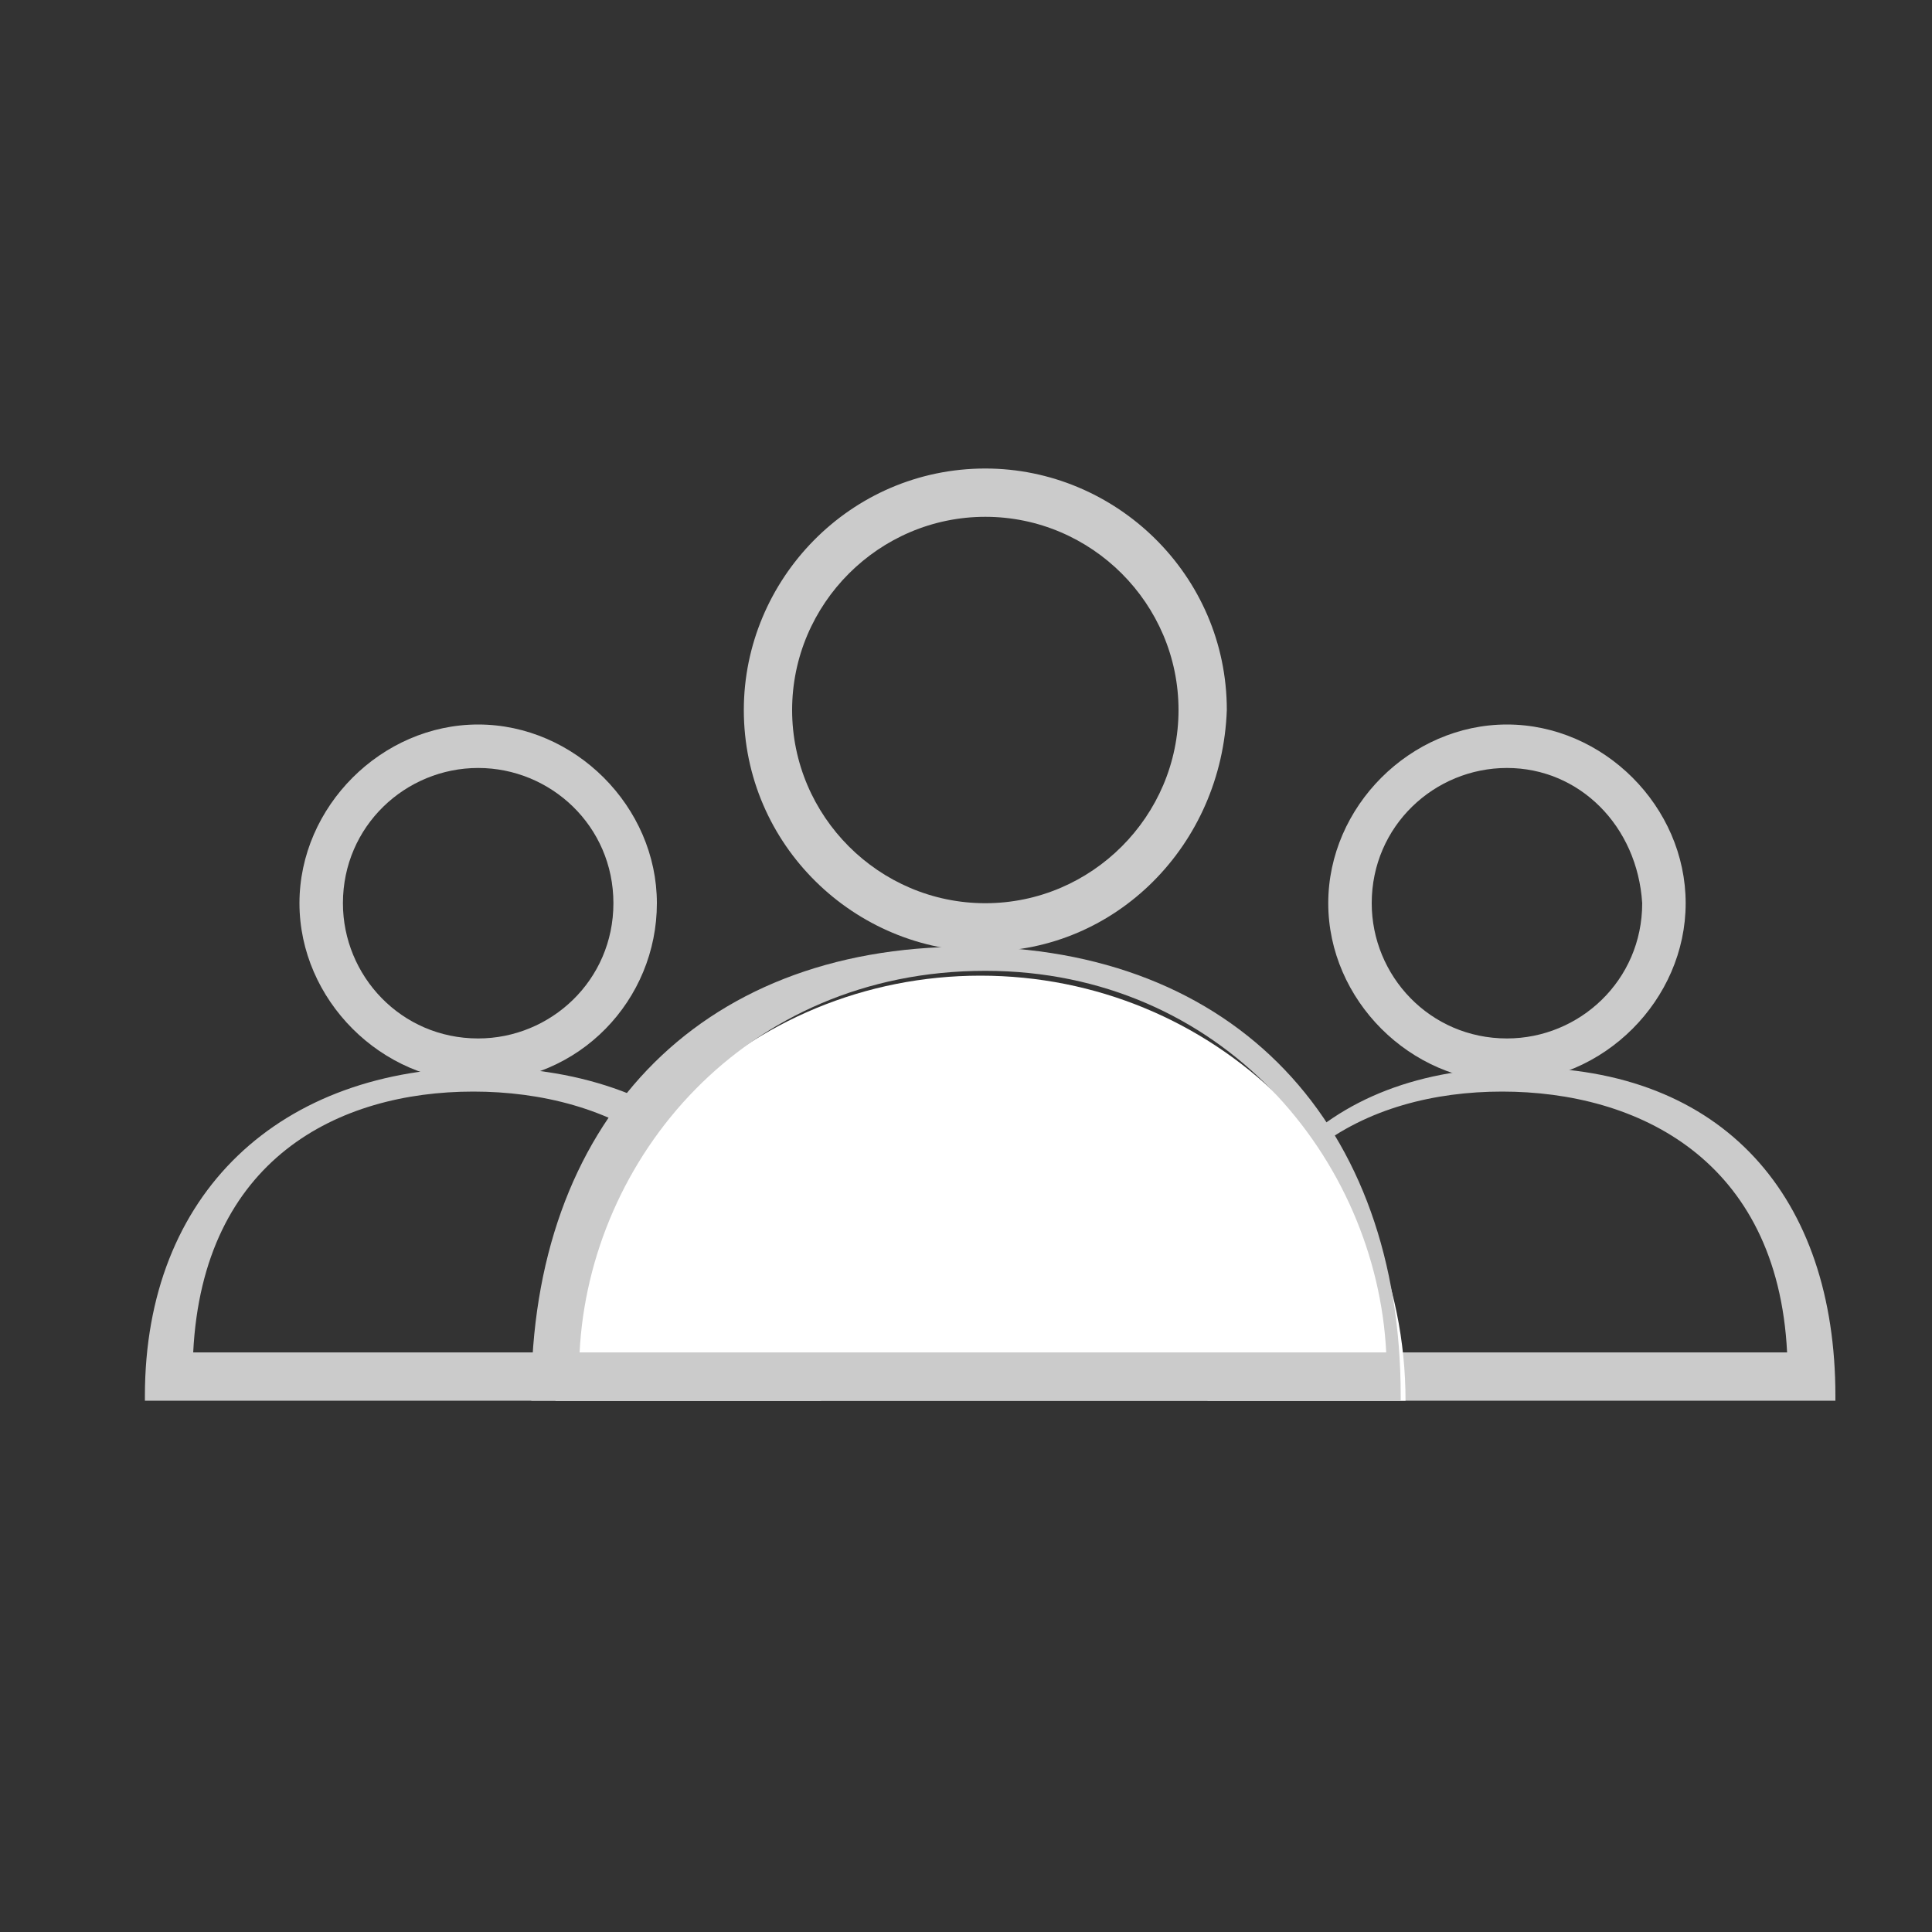 <?xml version="1.0" encoding="utf-8"?>
<!-- Generator: Adobe Illustrator 19.1.0, SVG Export Plug-In . SVG Version: 6.00 Build 0)  -->
<svg version="1.1" id="Layer_1" xmlns="http://www.w3.org/2000/svg" xmlns:xlink="http://www.w3.org/1999/xlink" x="0px" y="0px"
	 viewBox="-375 197 40 40" style="enable-background:new -375 197 40 40;" xml:space="preserve">
<rect x="-375" y="197" width="40" height="40" fill="#333333" stroke="none"/>
<style type="text/css">
	.st0{fill:#CBCBCB;}
	.st1{fill:#FFFFFF;}
</style>
<g>
	<path class="st0" d="M-337,226h-13v-0.1c0-4.2,2.3-6.8,6.5-6.8s6.5,2.7,6.5,6.8V226z M-349.7,225h11.7c-0.2-4-3.1-5.4-5.9-5.4
		S-349.5,221-349.7,225z"/>
	<path class="st0" d="M-343.8,219.4c-2,0-3.7-1.7-3.7-3.7c0-2,1.7-3.7,3.7-3.7s3.7,1.7,3.7,3.7
		C-340.1,217.7-341.8,219.4-343.8,219.4z M-343.8,212.9c-1.5,0-2.8,1.2-2.8,2.8c0,1.5,1.2,2.8,2.8,2.8c1.5,0,2.8-1.2,2.8-2.8
		C-341.1,214.1-342.3,212.9-343.8,212.9z"/>
	<path class="st0" d="M-358,226h-14v-0.1c0-4.2,2.8-6.8,7-6.8s7,2.7,7,6.8V226z M-371,225h11.7c-0.2-4-3.1-5.4-5.9-5.4
		S-370.8,221-371,225z"/>
	<path class="st0" d="M-365.1,219.4c-2,0-3.7-1.7-3.7-3.7c0-2,1.7-3.7,3.7-3.7s3.7,1.7,3.7,3.7C-361.4,217.7-363,219.4-365.1,219.4z
		 M-365.1,212.9c-1.5,0-2.8,1.2-2.8,2.8c0,1.5,1.2,2.8,2.8,2.8c1.5,0,2.8-1.2,2.8-2.8C-362.3,214.1-363.6,212.9-365.1,212.9z"/>
	<g>
		<path class="st1" d="M-345.9,226c0-5-4-8.8-8.8-8.8s-8.8,3.8-8.8,8.8H-345.9z"/>
		<path class="st0" d="M-346,226h-18v-0.1c0-5.6,3.4-9.3,9-9.3s9,3.7,9,9.3V226z M-363,225h16.7c-0.2-4-3.4-7.9-8.3-7.9
			C-359.6,217.1-362.8,221-363,225z"/>
	</g>
	<path class="st0" d="M-354.6,216.7c-2.7,0-5-2.2-5-5c0-2.7,2.2-5,5-5c2.7,0,5,2.2,5,5C-349.7,214.5-351.9,216.7-354.6,216.7z
		 M-354.6,207.7c-2.2,0-4,1.8-4,4c0,2.2,1.8,4,4,4s4-1.8,4-4C-350.6,209.5-352.4,207.7-354.6,207.7z"/>
</g>
</svg>
